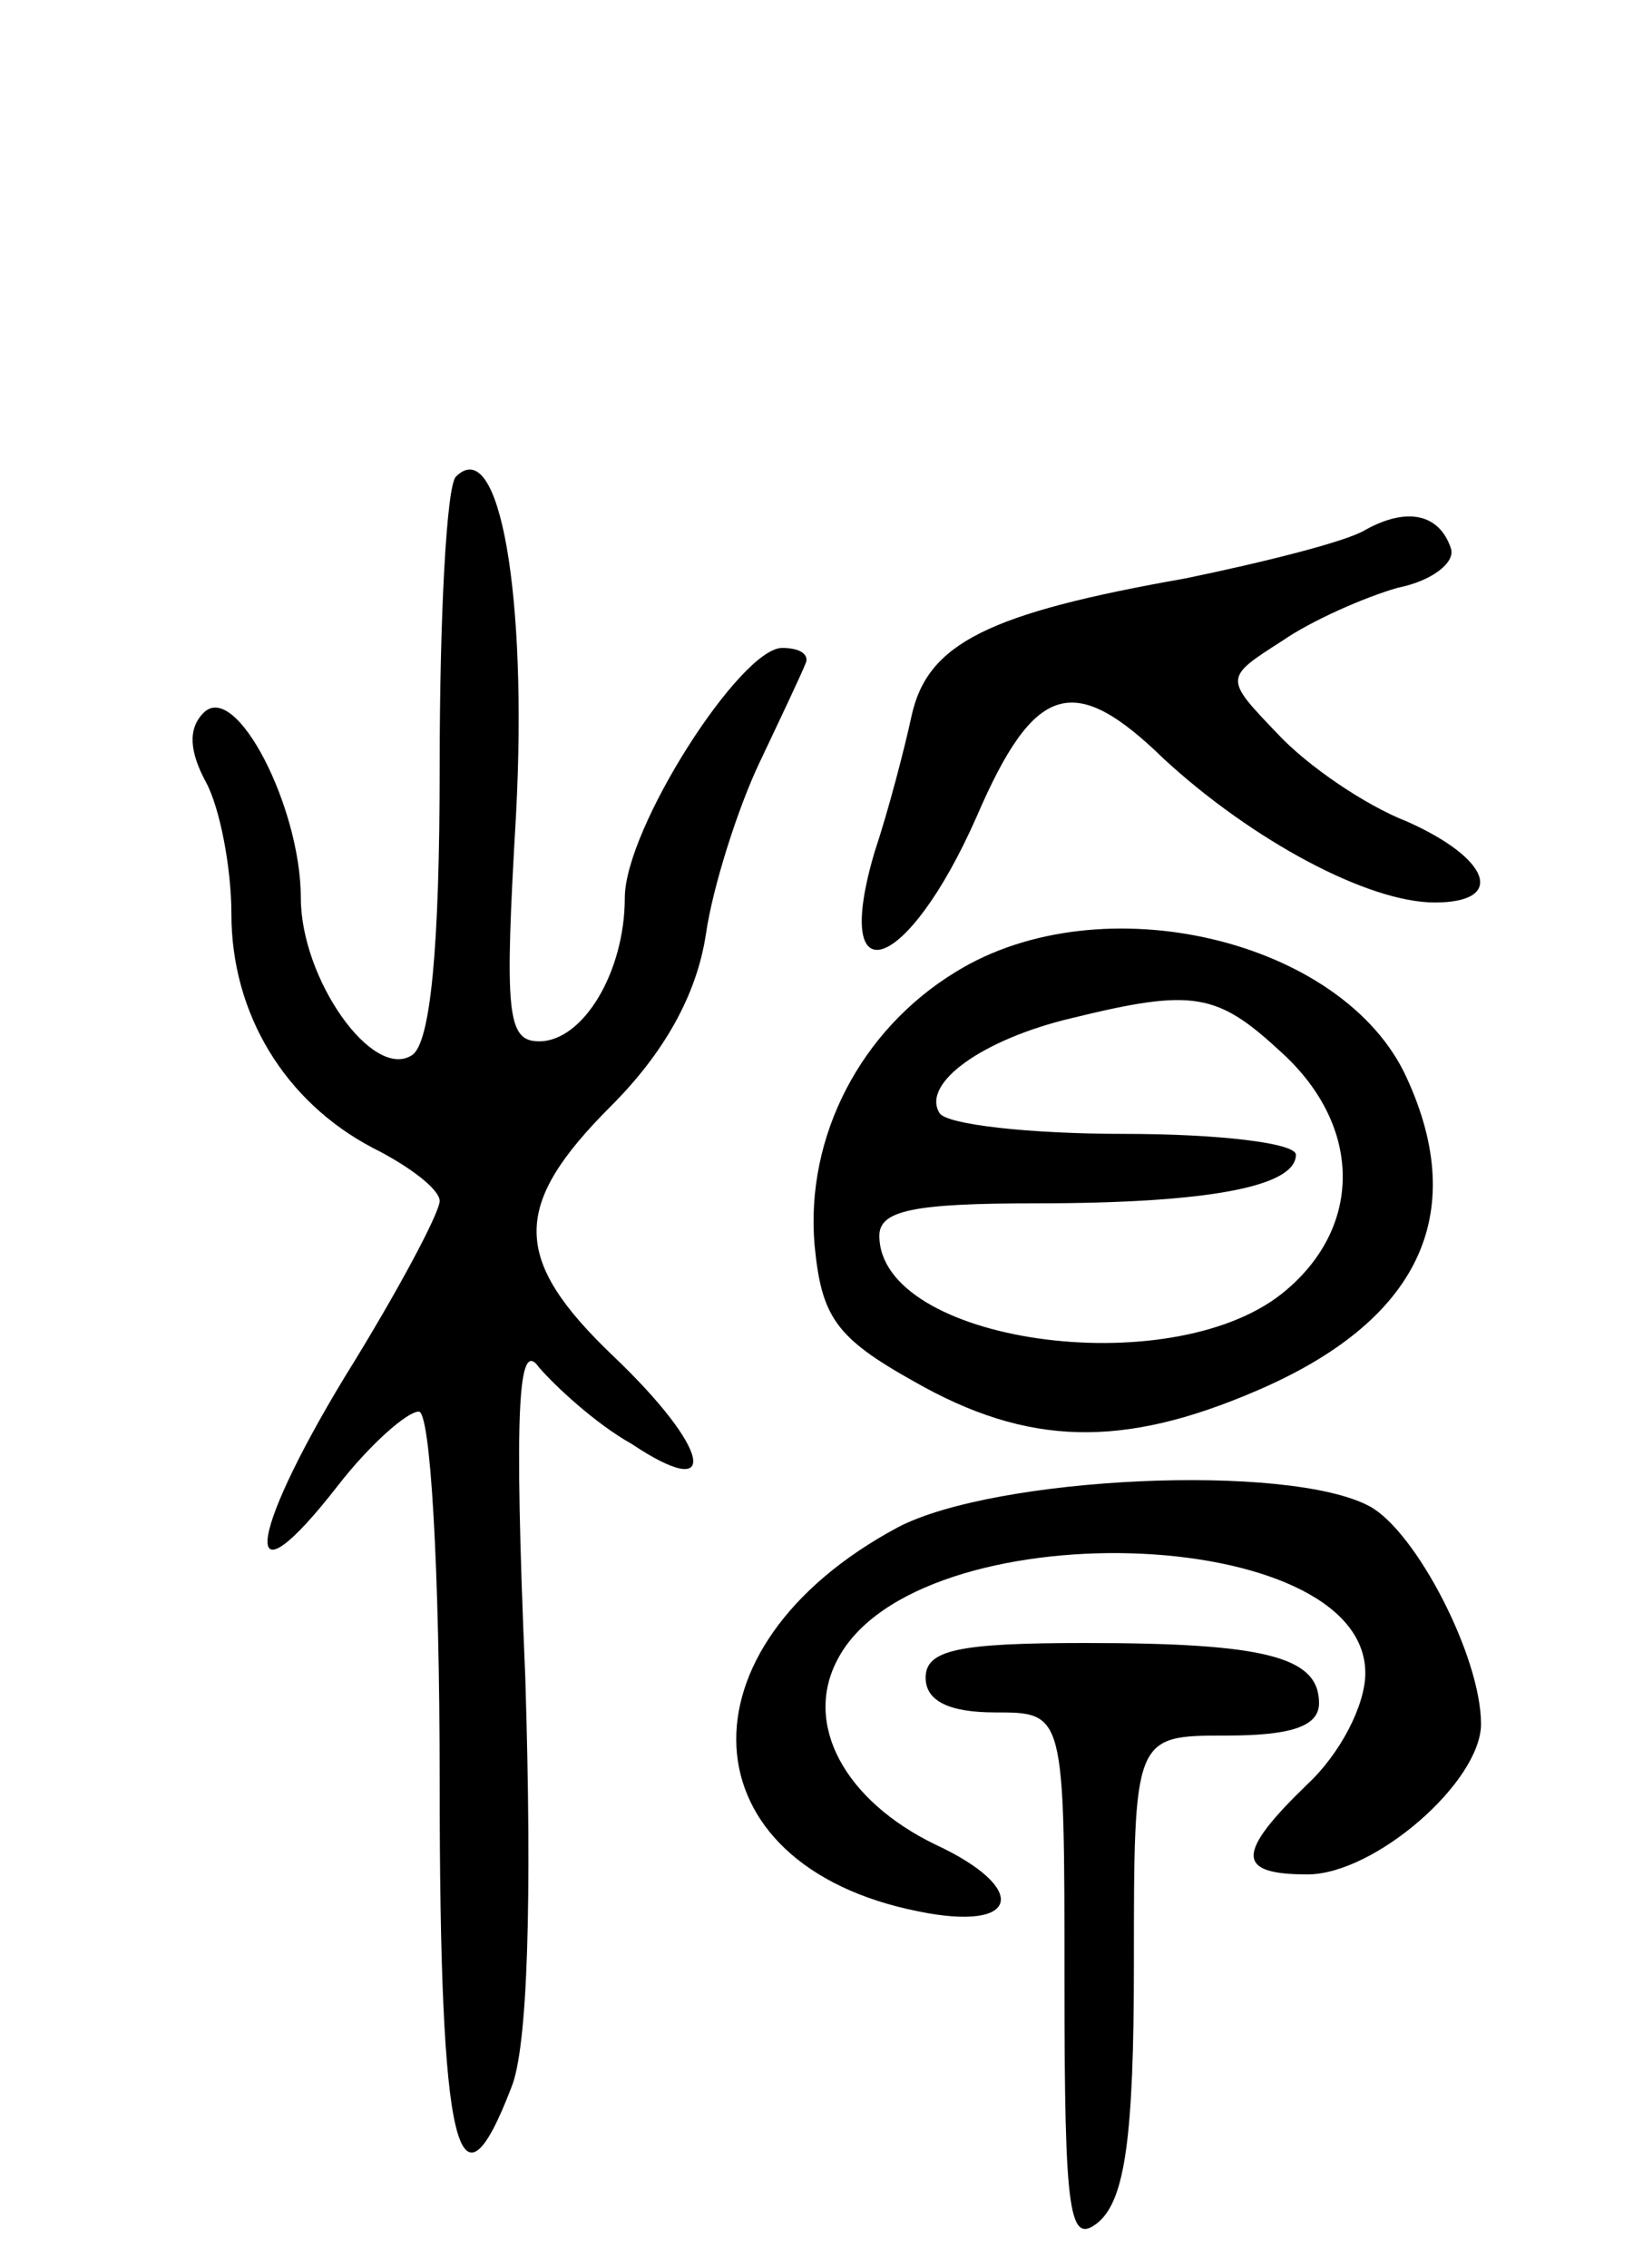 <svg version="1.0" xmlns="http://www.w3.org/2000/svg"
 width="71pt" height="98pt" viewBox="0 0 71 98"
 preserveAspectRatio="xMidYMid meet">
<g transform="translate(0,98) scale(0.1,-0.1)"
fill="#000000" stroke="none">
<path d="M197 774 c-4 -4 -7 -60 -7 -125 0 -79 -4 -120 -12 -125 -17 -11 -48
33 -48 68 0 39 -28 94 -42 80 -7 -7 -6 -17 1 -30 6 -11 11 -37 11 -57 0 -43
23 -81 61 -101 16 -8 29 -18 29 -23 0 -5 -18 -39 -41 -76 -43 -71 -45 -101 -3
-47 14 18 30 32 35 32 5 0 9 -68 9 -160 0 -160 8 -192 31 -132 7 17 9 80 6
177 -5 118 -3 147 6 134 7 -8 24 -24 40 -33 39 -26 34 -2 -8 38 -44 42 -44 65
-1 108 23 23 37 48 41 74 3 21 14 55 23 74 9 19 18 38 20 43 2 4 -2 7 -10 7
-18 0 -68 -78 -68 -108 0 -32 -18 -62 -37 -62 -14 0 -15 12 -10 98 5 94 -7
165 -26 146z"/>
<path d="M590 751 c-8 -5 -44 -14 -78 -21 -85 -15 -111 -28 -118 -59 -3 -14
-10 -41 -16 -59 -19 -64 14 -53 44 15 25 58 42 63 81 25 38 -35 88 -62 117
-62 31 0 24 19 -12 35 -18 7 -43 24 -56 38 -23 24 -23 24 2 40 13 9 36 19 50
23 15 3 25 11 23 17 -5 15 -19 18 -37 8z"/>
<path d="M413 560 c-41 -25 -65 -71 -61 -118 3 -31 9 -40 43 -59 49 -28 90
-29 148 -4 70 30 92 76 65 135 -27 60 -132 85 -195 46z m141 -35 c35 -32 35
-76 0 -104 -49 -39 -174 -21 -174 25 0 11 15 14 68 14 73 0 112 7 112 21 0 5
-33 9 -74 9 -41 0 -77 4 -80 9 -8 13 19 32 57 41 53 13 63 11 91 -15z"/>
<path d="M388 320 c-97 -52 -92 -146 9 -166 44 -9 48 10 7 29 -39 19 -57 52
-42 80 34 65 228 59 228 -6 0 -14 -11 -35 -25 -48 -31 -30 -31 -39 0 -39 29 0
75 40 75 65 0 29 -28 83 -48 94 -35 19 -162 13 -204 -9z"/>
<path d="M400 255 c0 -10 10 -15 30 -15 30 0 30 0 30 -116 0 -102 2 -115 15
-104 11 10 15 36 15 111 0 99 0 99 40 99 28 0 40 4 40 14 0 20 -23 26 -101 26
-55 0 -69 -3 -69 -15z"/>
</g>
</svg>
